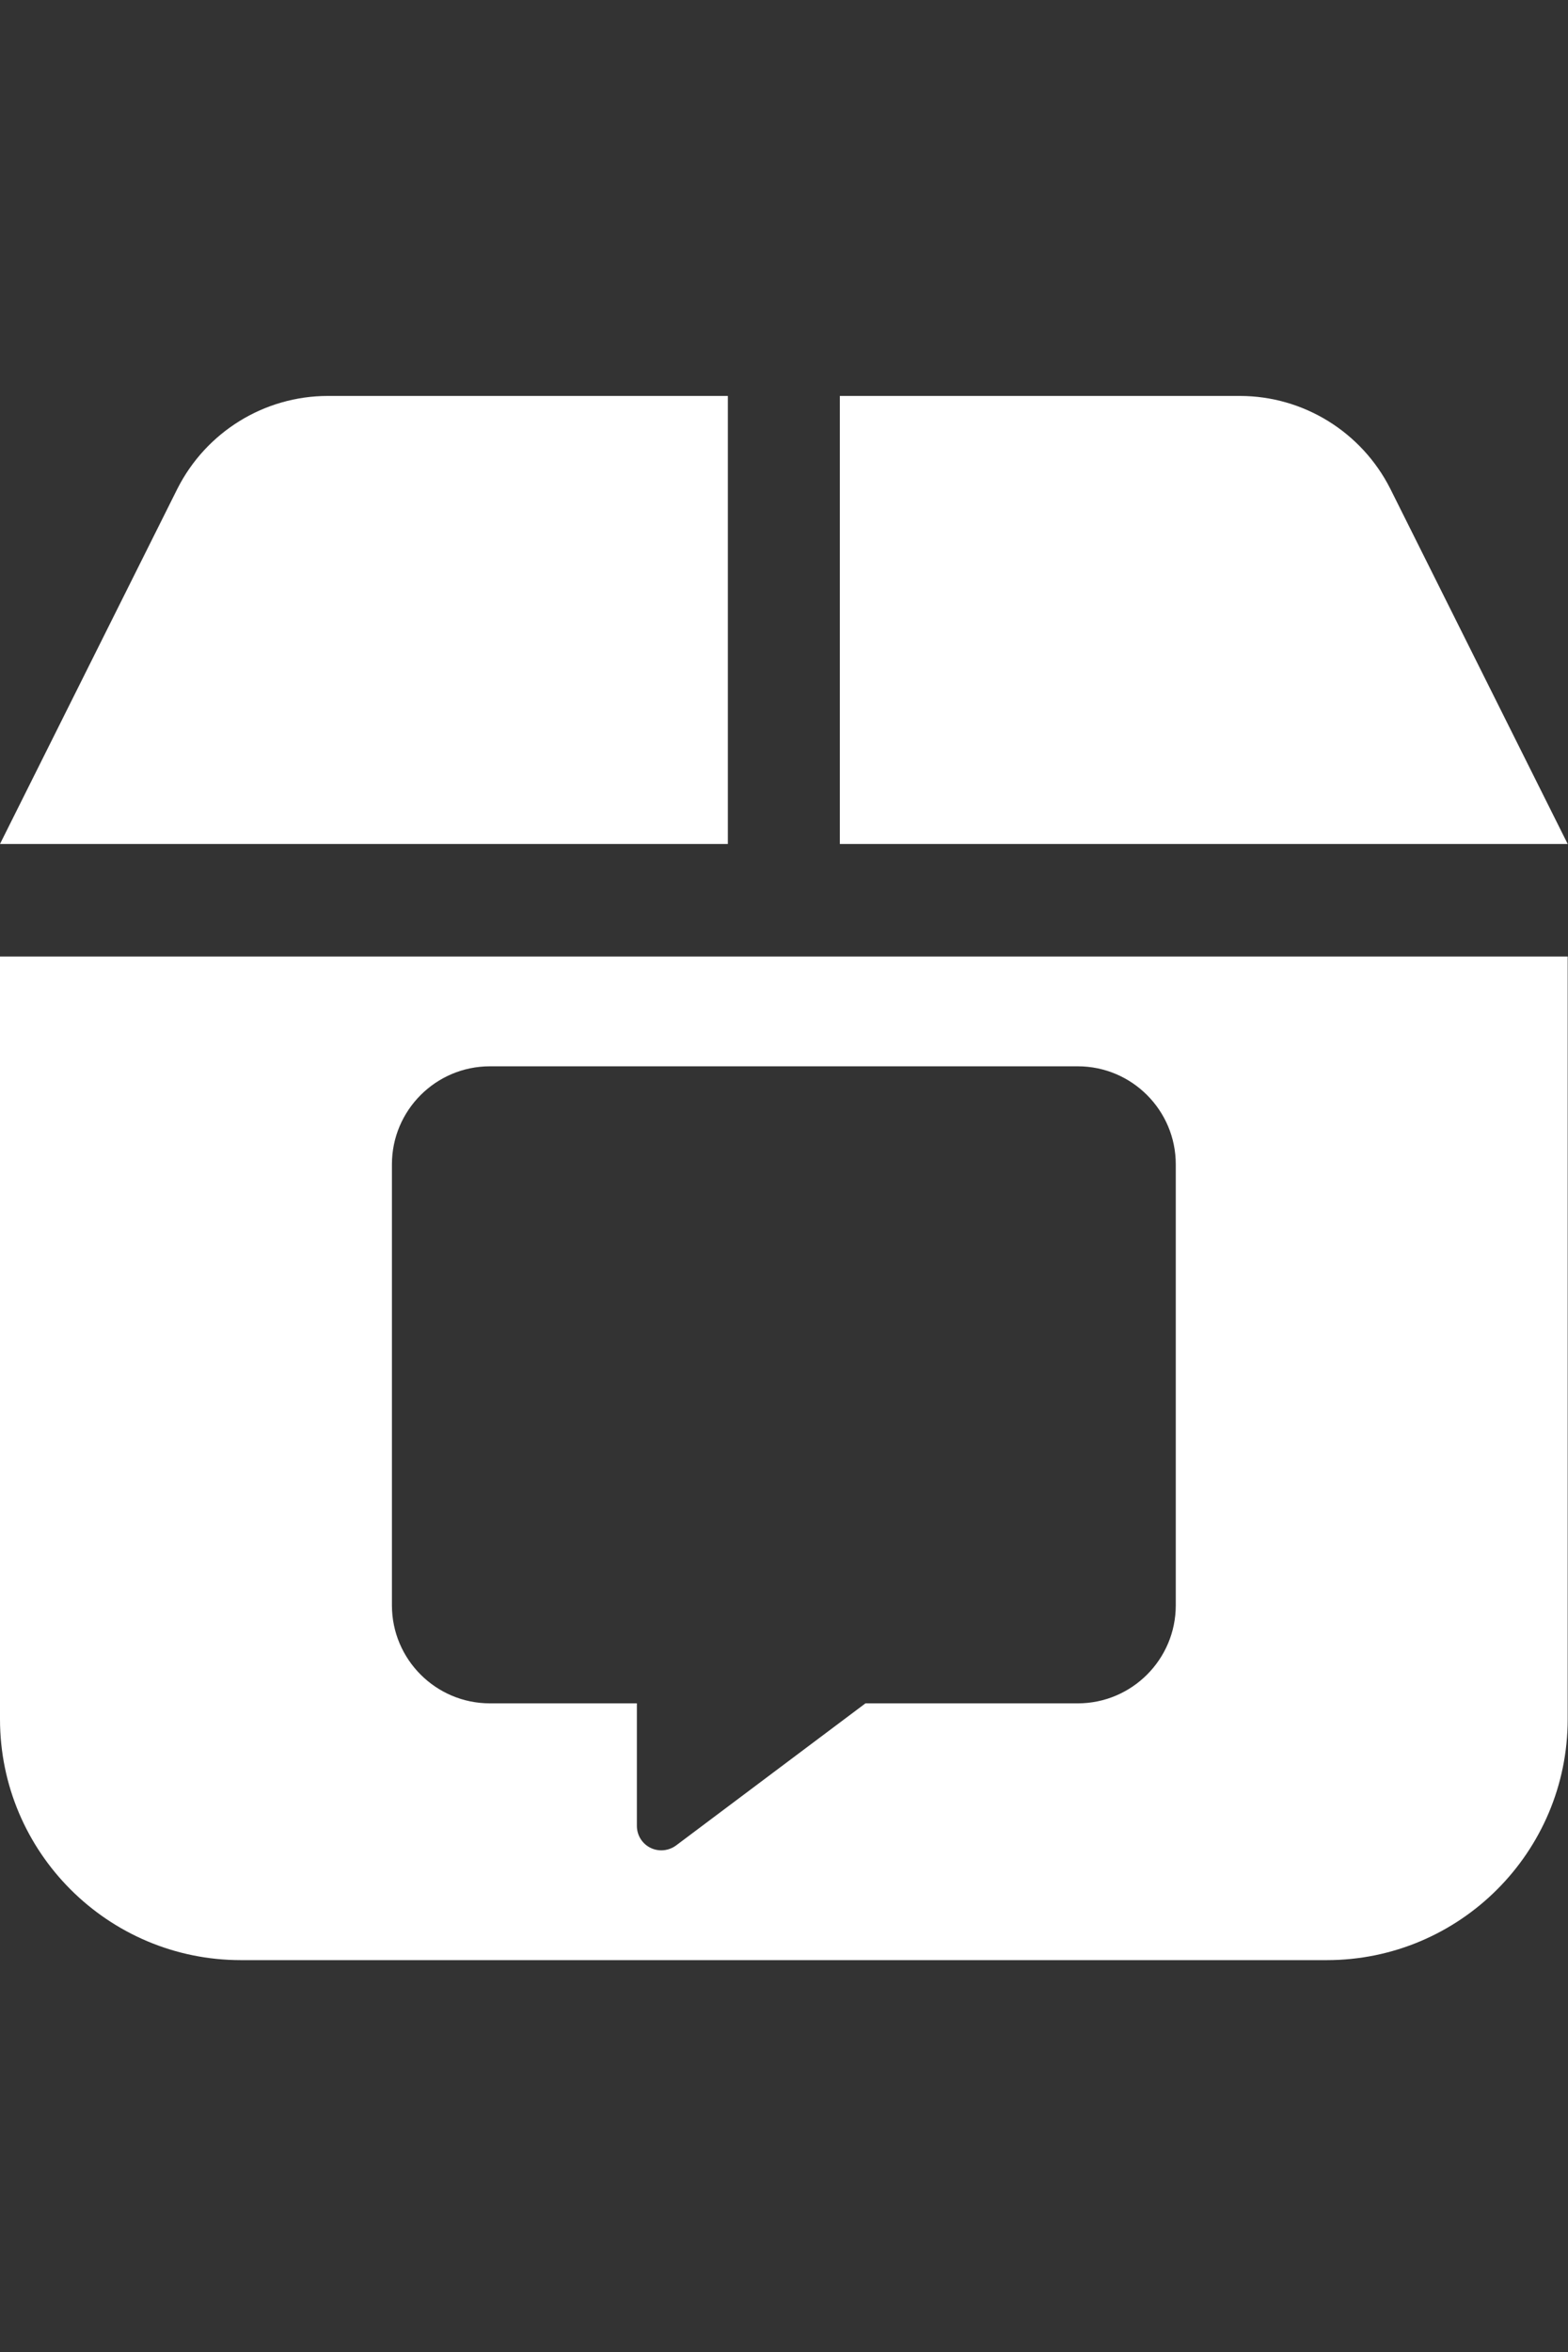 <?xml version="1.0" encoding="UTF-8" standalone="no"?><!DOCTYPE svg PUBLIC "-//W3C//DTD SVG 1.1//EN" "http://www.w3.org/Graphics/SVG/1.1/DTD/svg11.dtd"><svg width="100%" height="100%" viewBox="0 0 1667 2500" version="1.1" xmlns="http://www.w3.org/2000/svg" xmlns:xlink="http://www.w3.org/1999/xlink" xml:space="preserve" xmlns:serif="http://www.serif.com/" style="fill-rule:evenodd;clip-rule:evenodd;stroke-linejoin:round;stroke-miterlimit:2;"><rect x="0" y="0" width="1667" height="2500" fill="#333333" stroke="none"/><rect id="Prancheta1" x="0" y="0" width="1666.67" height="2500" style="fill:none;"/><clipPath id="_clip1"><rect x="0" y="0" width="1666.67" height="2500"/></clipPath><g clip-path="url(#_clip1)"><g><path d="M188.616,519.42l-188.616,377.604l773.81,-0l-0,-476.191l-425.224,0c-67.708,0 -129.464,38.319 -159.97,98.587Zm704.241,377.604l773.81,-0l-188.616,-377.604c-30.506,-60.268 -92.262,-98.587 -159.971,-98.587l-425.223,0l0,476.191Z" style="fill:#fff;fill-rule:nonzero;"/><path d="M1666.67,1016.67l-1666.67,-0l-0,810.535c-0,141.363 114.768,256.131 256.131,256.131l1154.4,0c141.362,0 256.131,-114.768 256.131,-256.131l-0,-810.535Zm-1145.83,116.666c-57.454,0 -104.166,46.713 -104.166,104.167l-0,468.75c-0,57.454 46.712,104.167 104.166,104.167l156.25,-0l0,130.208c0,9.928 5.534,18.88 14.323,23.275c8.789,4.394 19.369,3.418 27.344,-2.442l201.335,-151.041l225.748,-0c57.455,-0 104.167,-46.713 104.167,-104.167l0,-468.75c0,-57.454 -46.712,-104.167 -104.167,-104.167l-625,0Z" style="fill:#fff;"/></g></g></svg>